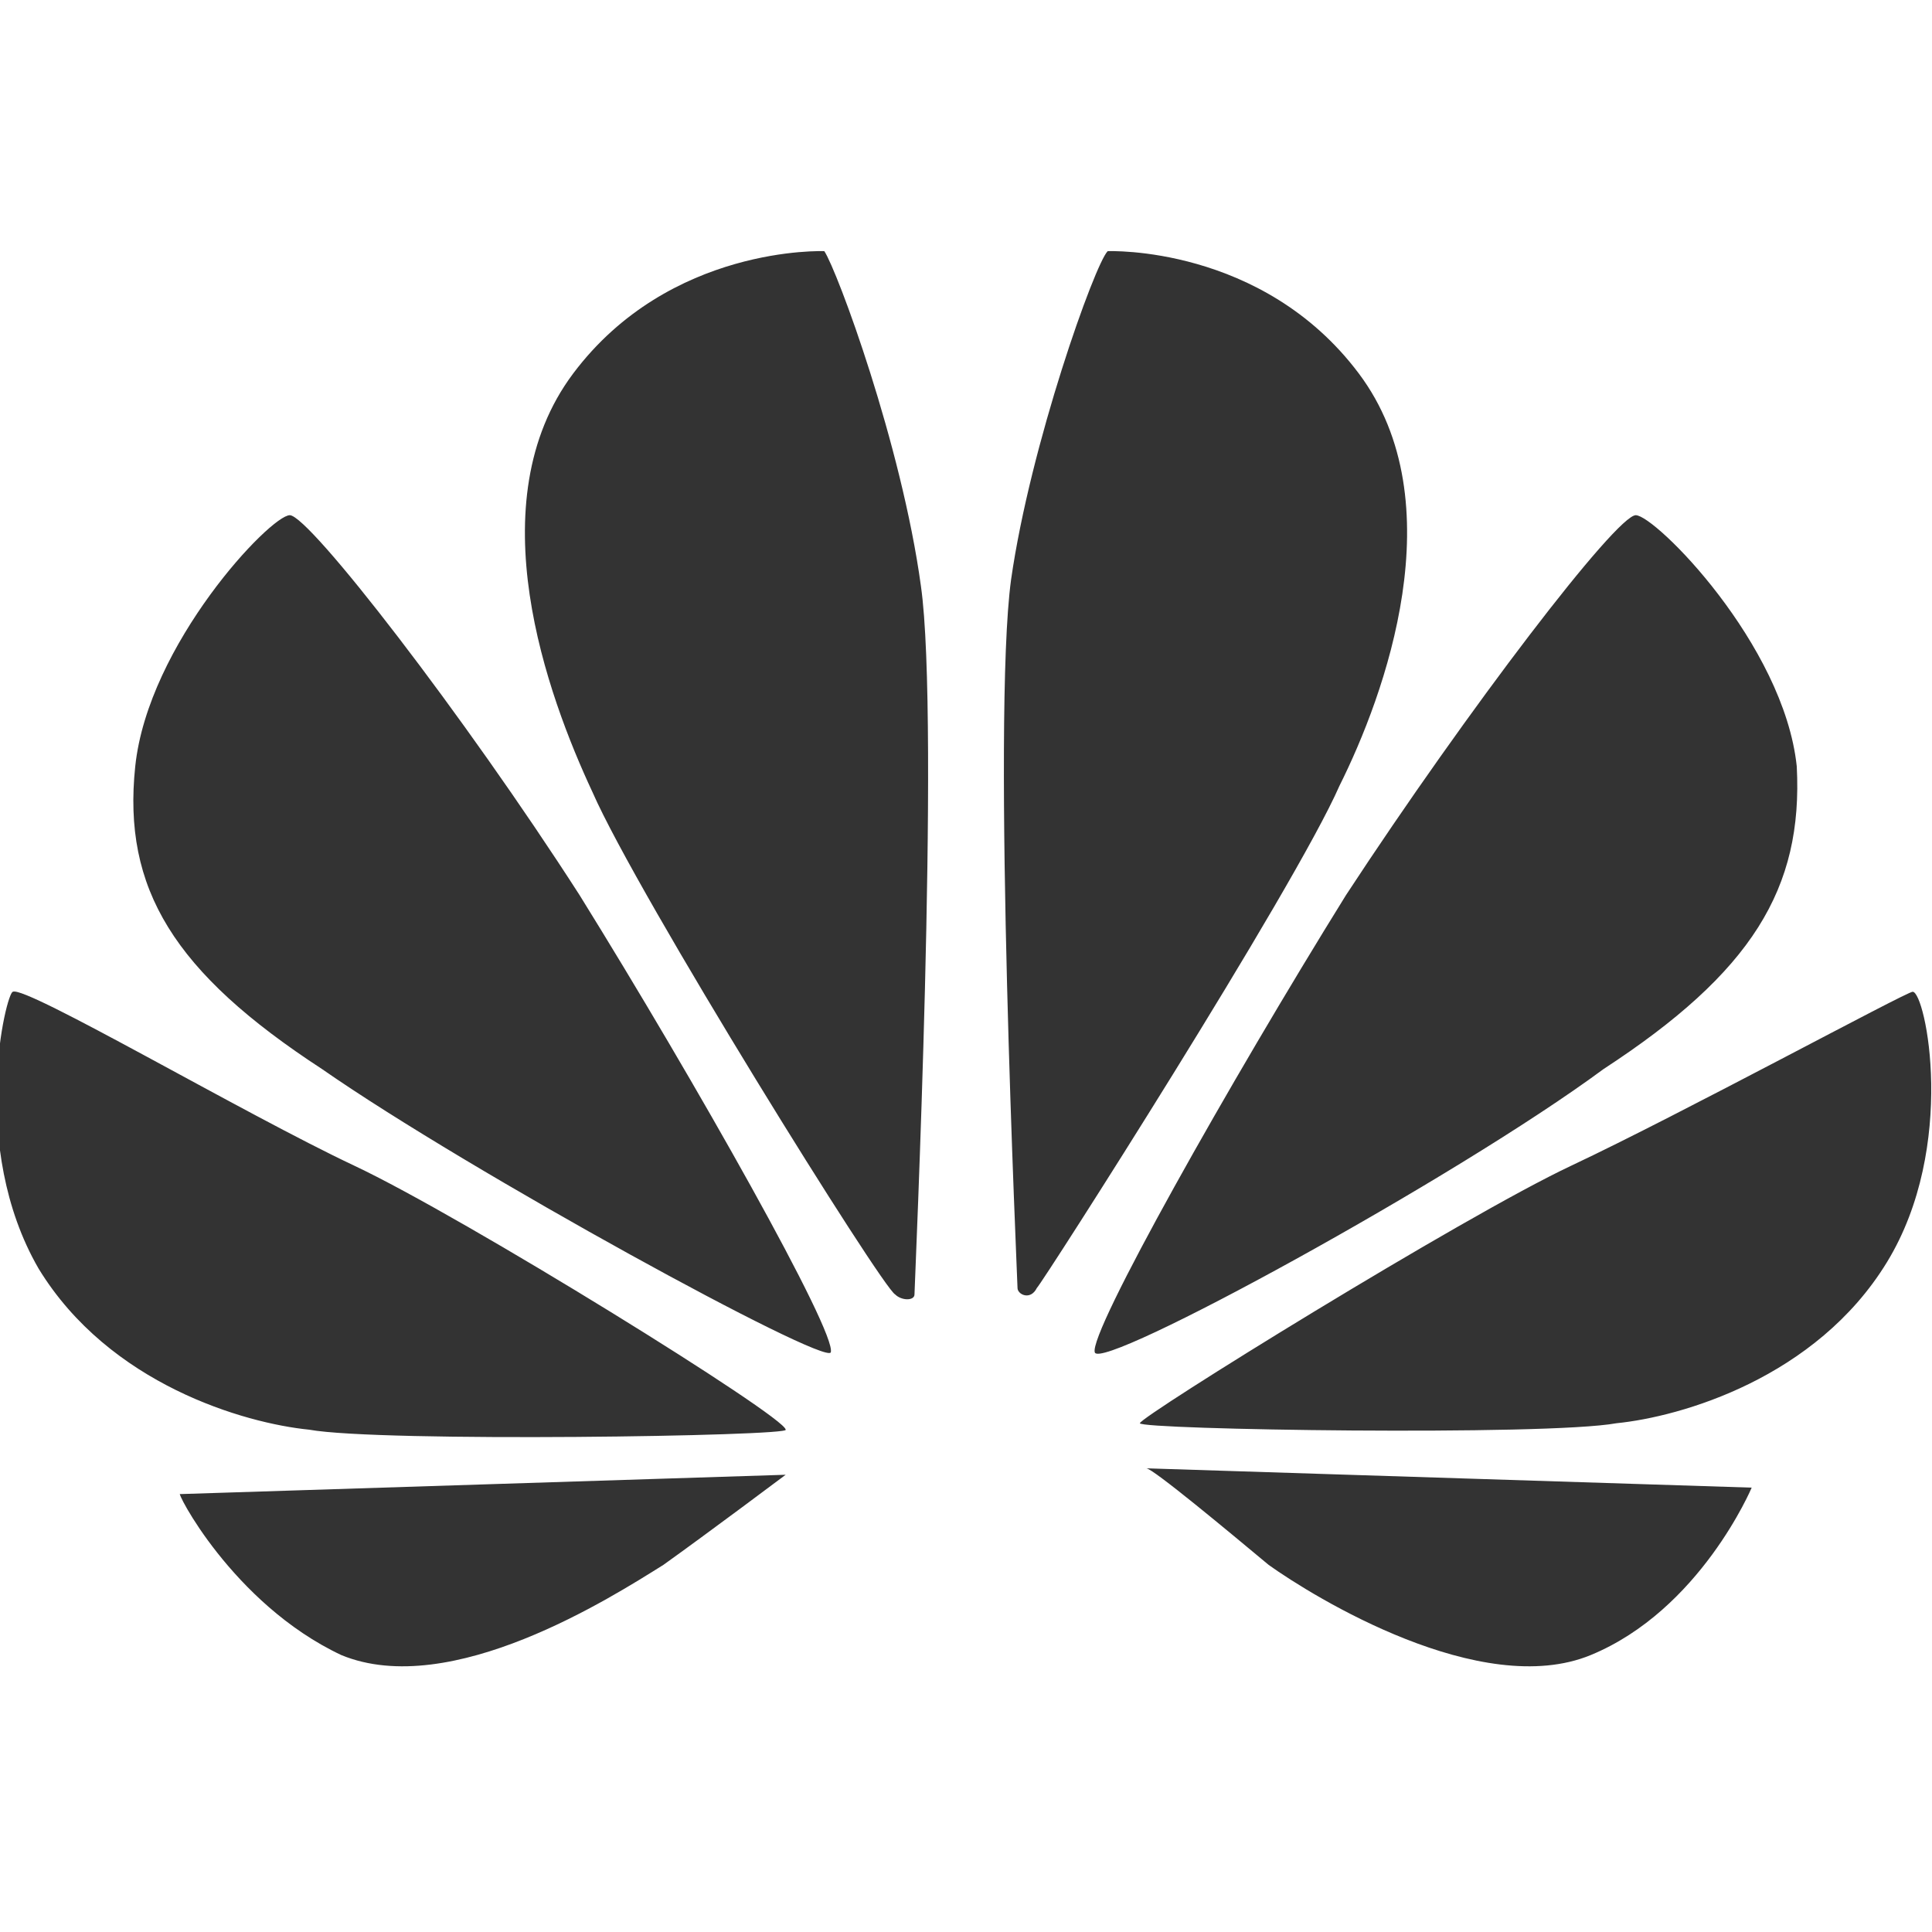 <?xml version="1.0" encoding="utf-8"?>
<!-- Generator: Adobe Illustrator 22.1.0, SVG Export Plug-In . SVG Version: 6.00 Build 0)  -->
<svg version="1.1" id="图层_1" xmlns="http://www.w3.org/2000/svg" xmlns:xlink="http://www.w3.org/1999/xlink" x="0px" y="0px"
	 viewBox="0 0 30 30" style="enable-background:new 0 0 30 30;" xml:space="preserve">
<style type="text/css">
	.st0{fill:#333333;}
	.st1{clip-path:url(#SVGID_2_);enable-background:new    ;}
	.st2{clip-path:url(#SVGID_4_);}
	.st3{clip-path:url(#SVGID_6_);}
	.st4{clip-path:url(#SVGID_8_);fill:#333333;}
	.st5{clip-path:url(#SVGID_10_);enable-background:new    ;}
	.st6{clip-path:url(#SVGID_12_);}
	.st7{clip-path:url(#SVGID_14_);}
	.st8{clip-path:url(#SVGID_16_);fill:#333333;}
</style>
<g>
	<g>
		<path class="st0" d="M12.8,3.9c0,0-2.4-0.1-3.9,1.9c-1.5,2-0.4,5,0.3,6.5c0.7,1.6,4.5,7.7,4.7,7.8c0.1,0.1,0.3,0.1,0.3,0
			c0-0.1,0.4-8.9,0.1-11C14,6.9,13,4.2,12.8,3.9L12.8,3.9z M4.5,8c-0.3,0-2.2,2-2.4,3.9c-0.2,1.9,0.6,3.2,2.9,4.7
			c2.3,1.6,7.8,4.6,7.9,4.4c0.1-0.3-2.1-4.2-3.9-7.1C7.2,11.1,4.8,8,4.5,8L4.5,8z M5.3,25.7c1.7,0.7,4.2-0.9,5-1.4
			c0.7-0.5,1.9-1.4,1.9-1.4l-9.4,0.3C2.7,23.1,3.6,24.9,5.3,25.7L5.3,25.7z M5.5,18.1c-1.7-0.8-5.1-2.8-5.3-2.7
			c-0.1,0-0.7,2.4,0.4,4.3c1.1,1.8,3.2,2.4,4.2,2.5c1.1,0.2,7.5,0.1,7.4,0C12.2,22,7.2,18.9,5.5,18.1L5.5,18.1z M21.1,5.8
			c-1.5-2-3.9-1.9-3.9-1.9c-0.2,0.2-1.2,3-1.5,5.1c-0.3,2.2,0.1,10.9,0.1,11c0,0.1,0.2,0.2,0.3,0c0.1-0.1,4-6.2,4.7-7.8
			C21.5,10.8,22.6,7.8,21.1,5.8L21.1,5.8z M29.7,15.4c-0.1,0-3.6,1.9-5.3,2.7c-1.7,0.8-6.7,3.9-6.7,4c0,0.1,6.3,0.2,7.4,0
			c1-0.1,3.1-0.7,4.2-2.5C30.4,17.8,29.9,15.4,29.7,15.4L29.7,15.4z M19.7,24.3c0.7,0.5,3.3,2.1,5,1.4c1.7-0.7,2.5-2.6,2.5-2.6
			l-9.4-0.3C17.9,22.8,19.1,23.8,19.7,24.3L19.7,24.3z M27.9,11.9C27.7,10,25.7,8,25.4,8c-0.3,0-2.6,3-4.5,5.9
			c-1.8,2.9-4,6.8-3.9,7.1c0.1,0.3,5.6-2.7,7.9-4.4C27.2,15.1,28,13.8,27.9,11.9L27.9,11.9z M27.9,11.9"/>
	</g>
</g>
<g>
	<defs>
		<path id="SVGID_1_" d="M-134-85h298c3.3,0,6,2.7,6,6v188c0,3.3-2.7,6-6,6h-298c-3.3,0-6-2.7-6-6V-79C-140-82.3-137.3-85-134-85z"
			/>
	</defs>
	<clipPath id="SVGID_2_">
		<use xlink:href="#SVGID_1_"  style="overflow:visible;"/>
	</clipPath>
	<g class="st1">
		<g>
			<defs>
				<rect id="SVGID_3_" x="-109" y="-63" width="26" height="29"/>
			</defs>
			<clipPath id="SVGID_4_">
				<use xlink:href="#SVGID_3_"  style="overflow:visible;"/>
			</clipPath>
			<g class="st2">
				<defs>
					<path id="SVGID_5_" d="M-87-48.1c0,4.2,3.9,5.6,4,5.7c0,0.1-0.6,2-2,4c-1.2,1.7-2.5,3.4-4.5,3.4c-2,0-2.6-1.1-4.9-1.1
						c-2.3,0-3,1.1-4.8,1.1c-1.9,0.1-3.4-1.8-4.7-3.5c-2.5-3.5-4.5-9.8-1.9-14.1c1.3-2.1,3.6-3.5,6.1-3.5c1.9,0,3.7,1.2,4.9,1.2
						c1.2,0,3.3-1.5,5.6-1.3c1,0,3.7,0.4,5.4,2.8C-83.9-53.4-87-51.7-87-48.1 M-95-56.5c-0.2-1.6,0.6-3.3,1.6-4.3
						c1.1-1.2,2.9-2.1,4.3-2.1c0.2,1.6-0.5,3.3-1.5,4.5C-91.7-57.3-93.4-56.4-95-56.5"/>
				</defs>
				<clipPath id="SVGID_6_">
					<use xlink:href="#SVGID_5_"  style="overflow:visible;"/>
				</clipPath>
				<g class="st3">
					<defs>
						<rect id="SVGID_7_" x="-107" y="-63" width="24" height="28"/>
					</defs>
					<clipPath id="SVGID_8_">
						<use xlink:href="#SVGID_7_"  style="overflow:visible;"/>
					</clipPath>
					<rect x="-112" y="-68" class="st4" width="34" height="38"/>
				</g>
			</g>
		</g>
	</g>
</g>
<g>
	<defs>
		<path id="SVGID_9_" d="M-127-82h298c3.3,0,6,2.7,6,6v188c0,3.3-2.7,6-6,6h-298c-3.3,0-6-2.7-6-6V-76C-133-79.3-130.3-82-127-82z"
			/>
	</defs>
	<clipPath id="SVGID_10_">
		<use xlink:href="#SVGID_9_"  style="overflow:visible;"/>
	</clipPath>
	<g class="st5">
		<g>
			<defs>
				<rect id="SVGID_11_" x="-102" y="-60" width="26" height="29"/>
			</defs>
			<clipPath id="SVGID_12_">
				<use xlink:href="#SVGID_11_"  style="overflow:visible;"/>
			</clipPath>
			<g class="st6">
				<defs>
					<path id="SVGID_13_" d="M-80-45.1c0,4.2,3.9,5.6,4,5.7c0,0.1-0.6,2-2,4c-1.2,1.7-2.5,3.4-4.5,3.4c-2,0-2.6-1.1-4.9-1.1
						c-2.3,0-3,1.1-4.8,1.1c-1.9,0.1-3.4-1.8-4.7-3.5c-2.5-3.5-4.5-9.8-1.9-14.1c1.3-2.1,3.6-3.5,6.1-3.5c1.9,0,3.7,1.2,4.9,1.2
						c1.2,0,3.3-1.5,5.6-1.3c1,0,3.7,0.4,5.4,2.8C-76.9-50.4-80-48.7-80-45.1 M-88-53.5c-0.2-1.6,0.6-3.3,1.6-4.3
						c1.1-1.2,2.9-2.1,4.3-2.1c0.2,1.6-0.5,3.3-1.5,4.5C-84.7-54.3-86.4-53.4-88-53.5"/>
				</defs>
				<clipPath id="SVGID_14_">
					<use xlink:href="#SVGID_13_"  style="overflow:visible;"/>
				</clipPath>
				<g class="st7">
					<defs>
						<rect id="SVGID_15_" x="-100" y="-60" width="24" height="28"/>
					</defs>
					<clipPath id="SVGID_16_">
						<use xlink:href="#SVGID_15_"  style="overflow:visible;"/>
					</clipPath>
					<rect x="-105" y="-65" class="st8" width="34" height="38"/>
				</g>
			</g>
		</g>
	</g>
</g>
</svg>
